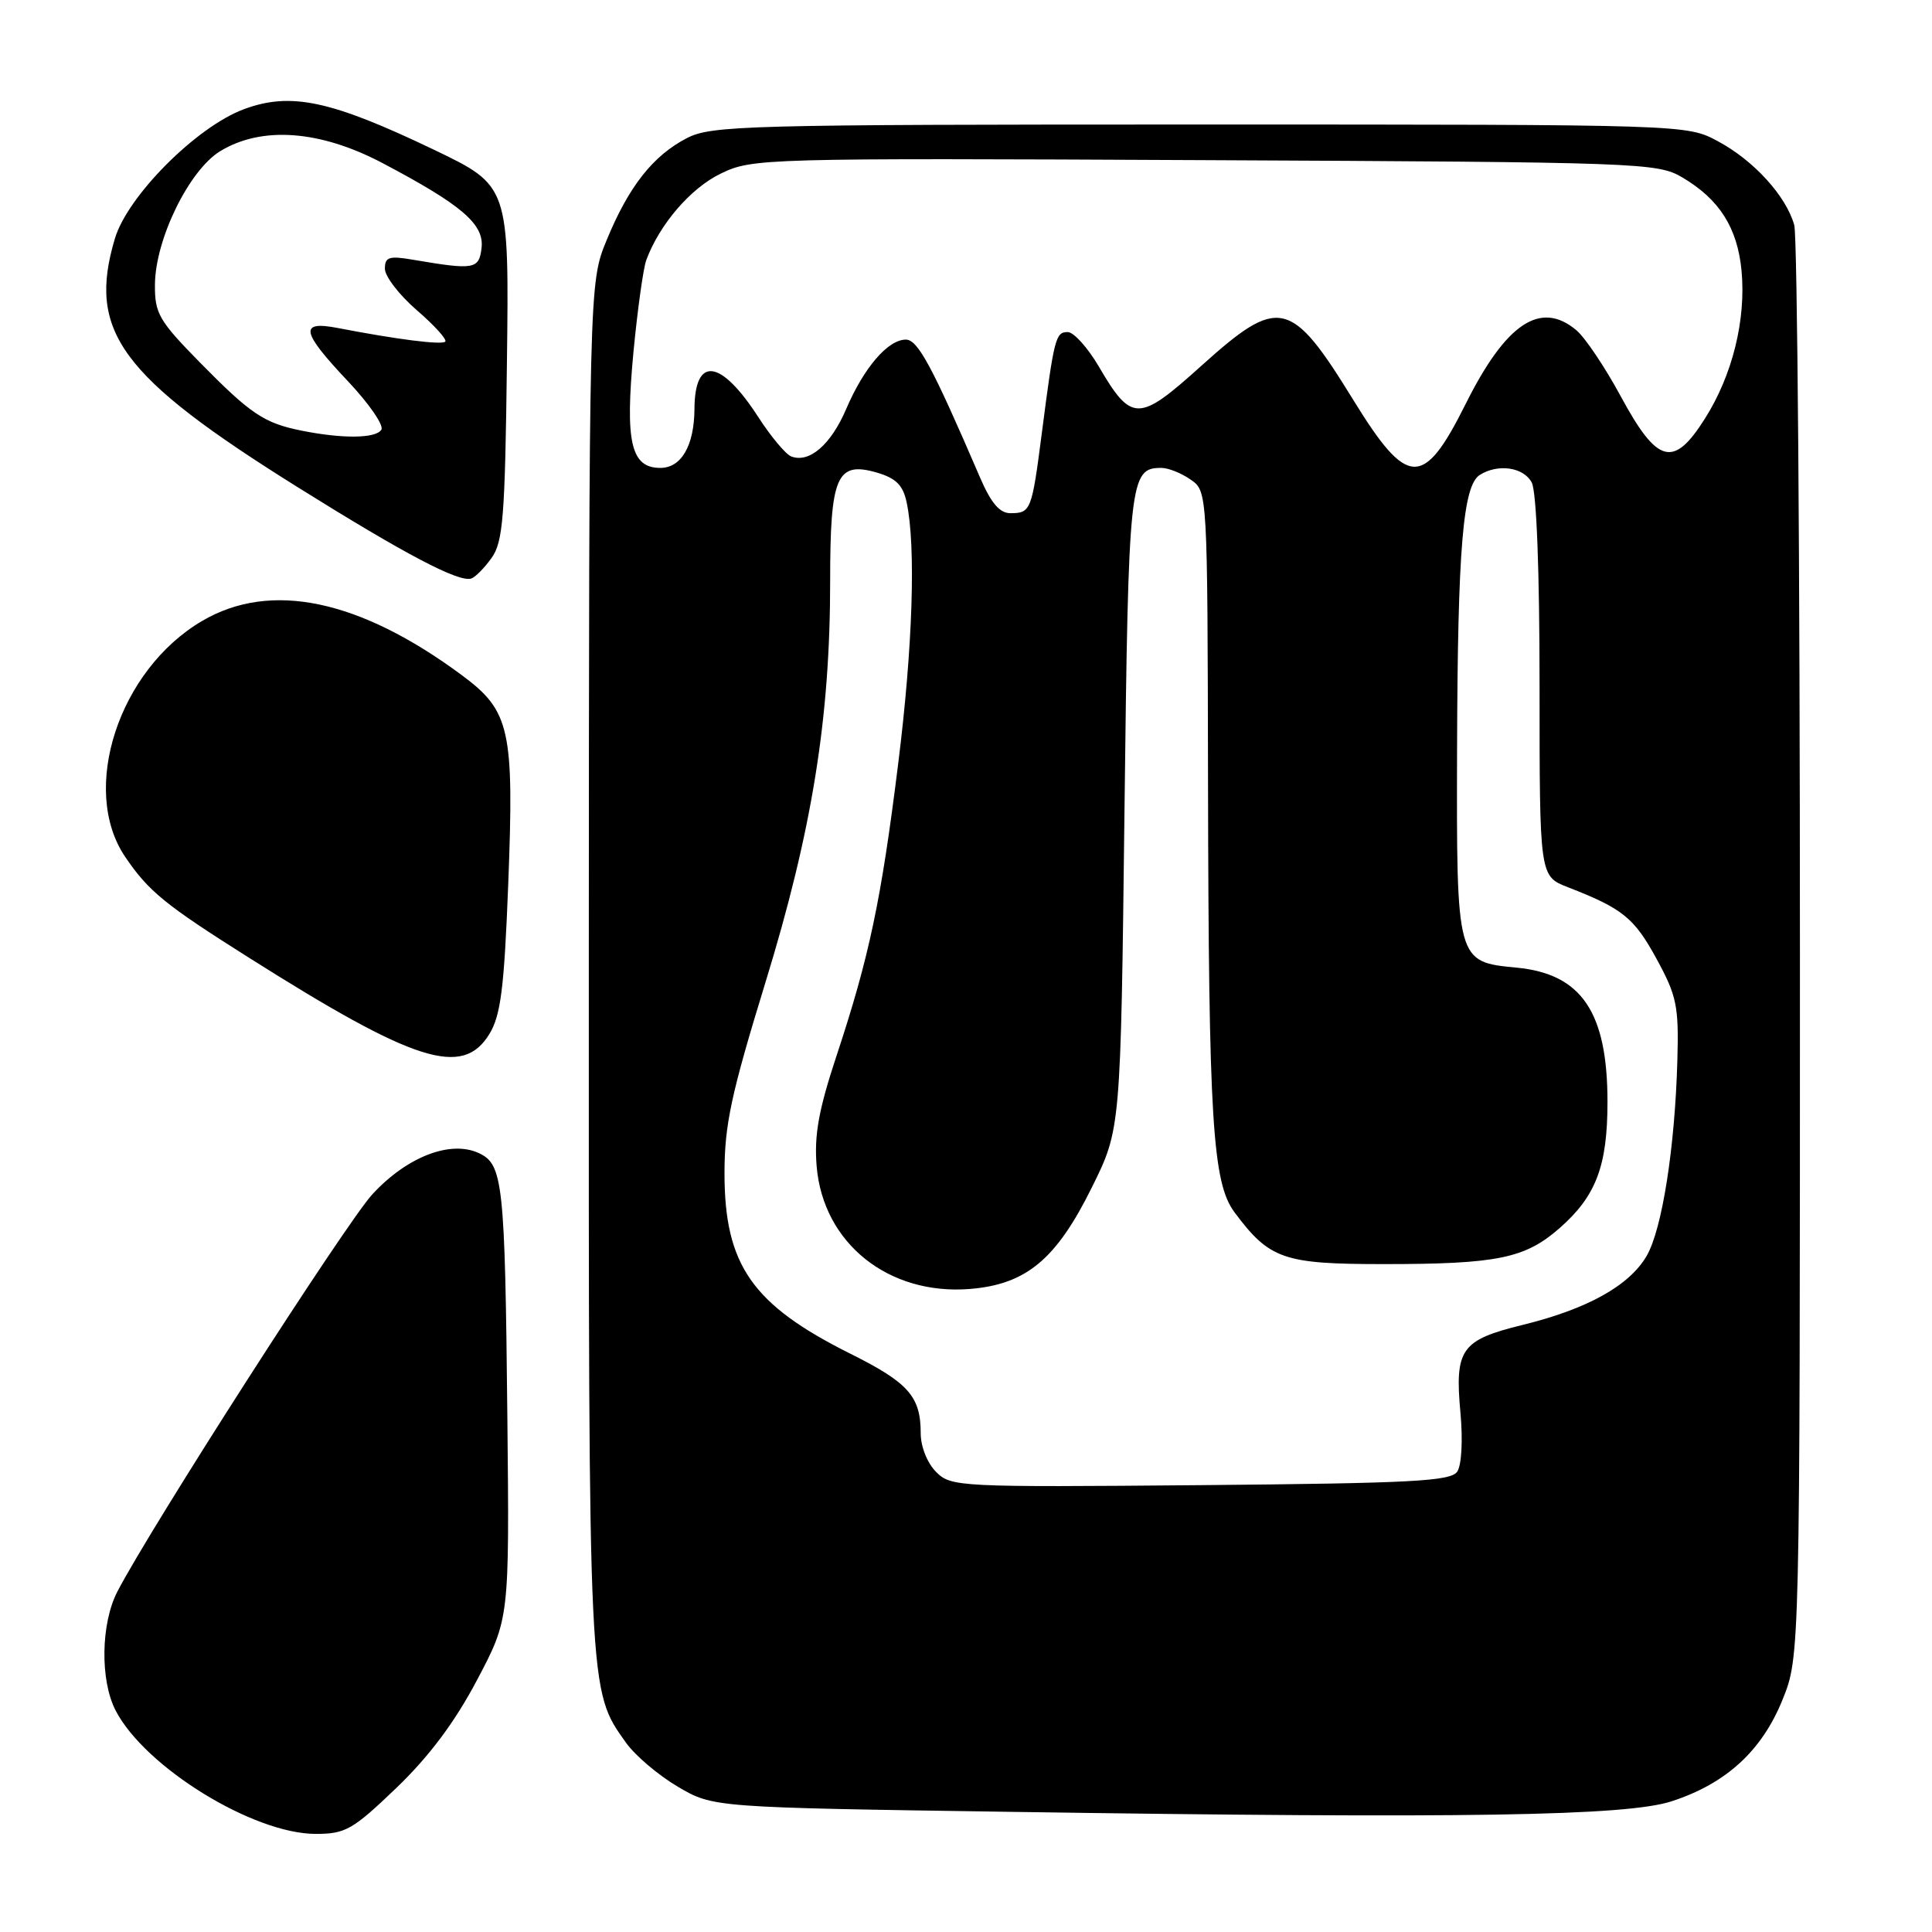 <?xml version="1.0" encoding="UTF-8" standalone="no"?>
<!DOCTYPE svg PUBLIC "-//W3C//DTD SVG 1.1//EN" "http://www.w3.org/Graphics/SVG/1.1/DTD/svg11.dtd" >
<svg xmlns="http://www.w3.org/2000/svg" xmlns:xlink="http://www.w3.org/1999/xlink" version="1.1" viewBox="0 0 256 256">
 <g >
 <path fill="currentColor"
d=" M 52.53 236.90 C 56.86 232.74 60.26 228.20 63.19 222.65 C 67.50 214.50 67.50 214.50 67.23 188.00 C 66.91 156.54 66.66 154.26 63.40 152.77 C 59.64 151.06 53.90 153.30 49.34 158.25 C 45.83 162.07 19.91 202.46 15.54 210.92 C 13.36 215.15 13.25 222.65 15.32 226.65 C 19.20 234.15 33.55 243.00 41.84 243.00 C 45.78 243.00 46.74 242.45 52.53 236.90 Z  M 221.50 238.68 C 228.72 236.33 233.45 232.00 236.19 225.23 C 238.50 219.50 238.50 219.50 238.50 126.00 C 238.50 74.57 238.16 31.30 237.75 29.83 C 236.67 25.96 232.37 21.25 227.62 18.71 C 223.50 16.50 223.50 16.50 159.00 16.50 C 98.71 16.50 94.27 16.62 91.00 18.31 C 86.52 20.63 83.30 24.72 80.38 31.83 C 78.05 37.50 78.05 37.50 78.02 128.09 C 78.00 224.99 77.95 223.90 82.95 230.92 C 84.15 232.61 87.24 235.23 89.82 236.75 C 94.50 239.50 94.50 239.50 134.00 240.08 C 194.15 240.98 215.51 240.63 221.50 238.68 Z  M 64.86 136.99 C 66.35 134.54 66.81 130.91 67.34 117.24 C 68.14 96.64 67.60 94.21 61.19 89.46 C 47.60 79.40 35.85 76.95 26.78 82.28 C 15.72 88.77 10.55 104.64 16.59 113.54 C 19.70 118.12 21.83 119.86 32.97 126.89 C 55.01 140.82 61.31 142.82 64.86 136.99 Z  M 65.13 73.94 C 66.66 71.81 66.92 68.50 67.17 48.06 C 67.46 24.62 67.46 24.62 57.48 19.83 C 43.82 13.29 38.52 12.16 32.29 14.48 C 26.02 16.82 16.90 25.97 15.22 31.62 C 11.56 43.92 15.92 49.85 39.45 64.56 C 53.68 73.45 60.76 77.18 62.44 76.66 C 62.96 76.50 64.17 75.28 65.13 73.94 Z  M 124.04 195.04 C 122.87 193.87 122.00 191.69 122.00 189.93 C 122.00 185.05 120.39 183.22 112.71 179.39 C 99.66 172.88 96.00 167.63 96.00 155.45 C 96.00 149.05 96.88 144.97 101.43 130.16 C 107.61 110.05 110.01 95.15 110.00 76.94 C 110.00 63.11 110.86 61.10 116.12 62.60 C 118.71 63.35 119.64 64.26 120.13 66.54 C 121.38 72.36 120.95 85.75 119.01 101.23 C 116.76 119.33 115.18 126.79 110.86 139.85 C 108.47 147.07 107.87 150.41 108.21 154.53 C 109.06 164.74 117.75 171.68 128.57 170.79 C 136.01 170.17 139.98 166.85 144.70 157.29 C 148.50 149.61 148.50 149.61 149.00 107.46 C 149.52 63.34 149.67 62.00 153.90 62.00 C 154.81 62.00 156.56 62.70 157.78 63.56 C 160.00 65.11 160.00 65.11 160.07 103.81 C 160.15 148.51 160.66 156.73 163.59 160.65 C 168.22 166.86 170.07 167.50 183.32 167.50 C 198.41 167.50 202.08 166.75 206.67 162.72 C 211.49 158.48 213.00 154.50 213.00 146.00 C 213.00 134.12 209.57 129.05 200.98 128.22 C 192.97 127.45 192.99 127.54 193.07 99.03 C 193.15 72.67 193.85 64.34 196.08 62.93 C 198.49 61.41 201.88 61.90 202.96 63.93 C 203.60 65.12 204.00 75.58 204.00 90.99 C 204.00 116.10 204.00 116.10 207.75 117.56 C 215.01 120.38 216.53 121.61 219.49 127.03 C 222.18 131.96 222.46 133.29 222.26 140.48 C 221.94 152.05 220.24 162.91 218.18 166.43 C 215.88 170.37 210.31 173.46 201.75 175.56 C 193.58 177.56 192.74 178.76 193.52 187.24 C 193.85 190.84 193.67 194.14 193.09 195.00 C 192.23 196.27 187.07 196.54 159.08 196.79 C 127.00 197.07 126.02 197.02 124.04 195.04 Z  M 129.85 63.25 C 123.52 48.54 121.62 45.00 120.03 45.00 C 117.66 45.00 114.48 48.70 112.13 54.18 C 110.10 58.94 107.21 61.42 104.82 60.47 C 104.10 60.18 102.15 57.85 100.50 55.30 C 95.51 47.57 92.06 47.12 92.02 54.18 C 91.99 59.05 90.28 62.00 87.50 62.00 C 83.59 62.00 82.81 58.60 83.94 46.60 C 84.48 40.99 85.24 35.52 85.64 34.45 C 87.40 29.71 91.52 24.93 95.49 23.01 C 99.68 20.98 100.86 20.94 159.63 21.22 C 217.43 21.49 219.62 21.57 222.90 23.50 C 227.82 26.40 230.21 30.16 230.76 35.84 C 231.38 42.35 229.56 49.73 225.89 55.50 C 221.74 62.06 219.61 61.48 214.75 52.50 C 212.67 48.65 210.02 44.71 208.87 43.75 C 204.12 39.77 199.54 42.83 194.19 53.56 C 188.61 64.73 186.50 64.65 179.34 53.03 C 171.03 39.53 169.49 39.19 159.14 48.51 C 150.85 55.98 149.94 55.98 145.57 48.52 C 144.11 46.04 142.27 44.00 141.48 44.00 C 139.87 44.00 139.68 44.75 138.04 57.44 C 136.72 67.66 136.59 68.00 133.88 68.00 C 132.46 68.00 131.31 66.65 129.85 63.25 Z  M 40.00 57.07 C 34.99 56.07 33.24 54.89 26.50 48.04 C 21.06 42.50 20.50 41.54 20.53 37.72 C 20.57 31.71 25.05 22.55 29.18 20.03 C 34.68 16.68 42.39 17.24 50.67 21.60 C 61.17 27.14 64.17 29.70 63.81 32.84 C 63.48 35.69 62.86 35.80 54.75 34.42 C 51.55 33.87 51.00 34.05 51.00 35.61 C 51.00 36.62 52.91 39.10 55.25 41.12 C 57.59 43.14 59.27 45.01 59.00 45.27 C 58.52 45.73 52.55 44.97 44.75 43.46 C 39.61 42.47 39.89 43.94 46.09 50.50 C 48.89 53.47 50.89 56.36 50.53 56.94 C 49.82 58.10 45.43 58.16 40.00 57.07 Z "/>
</g>
</svg>